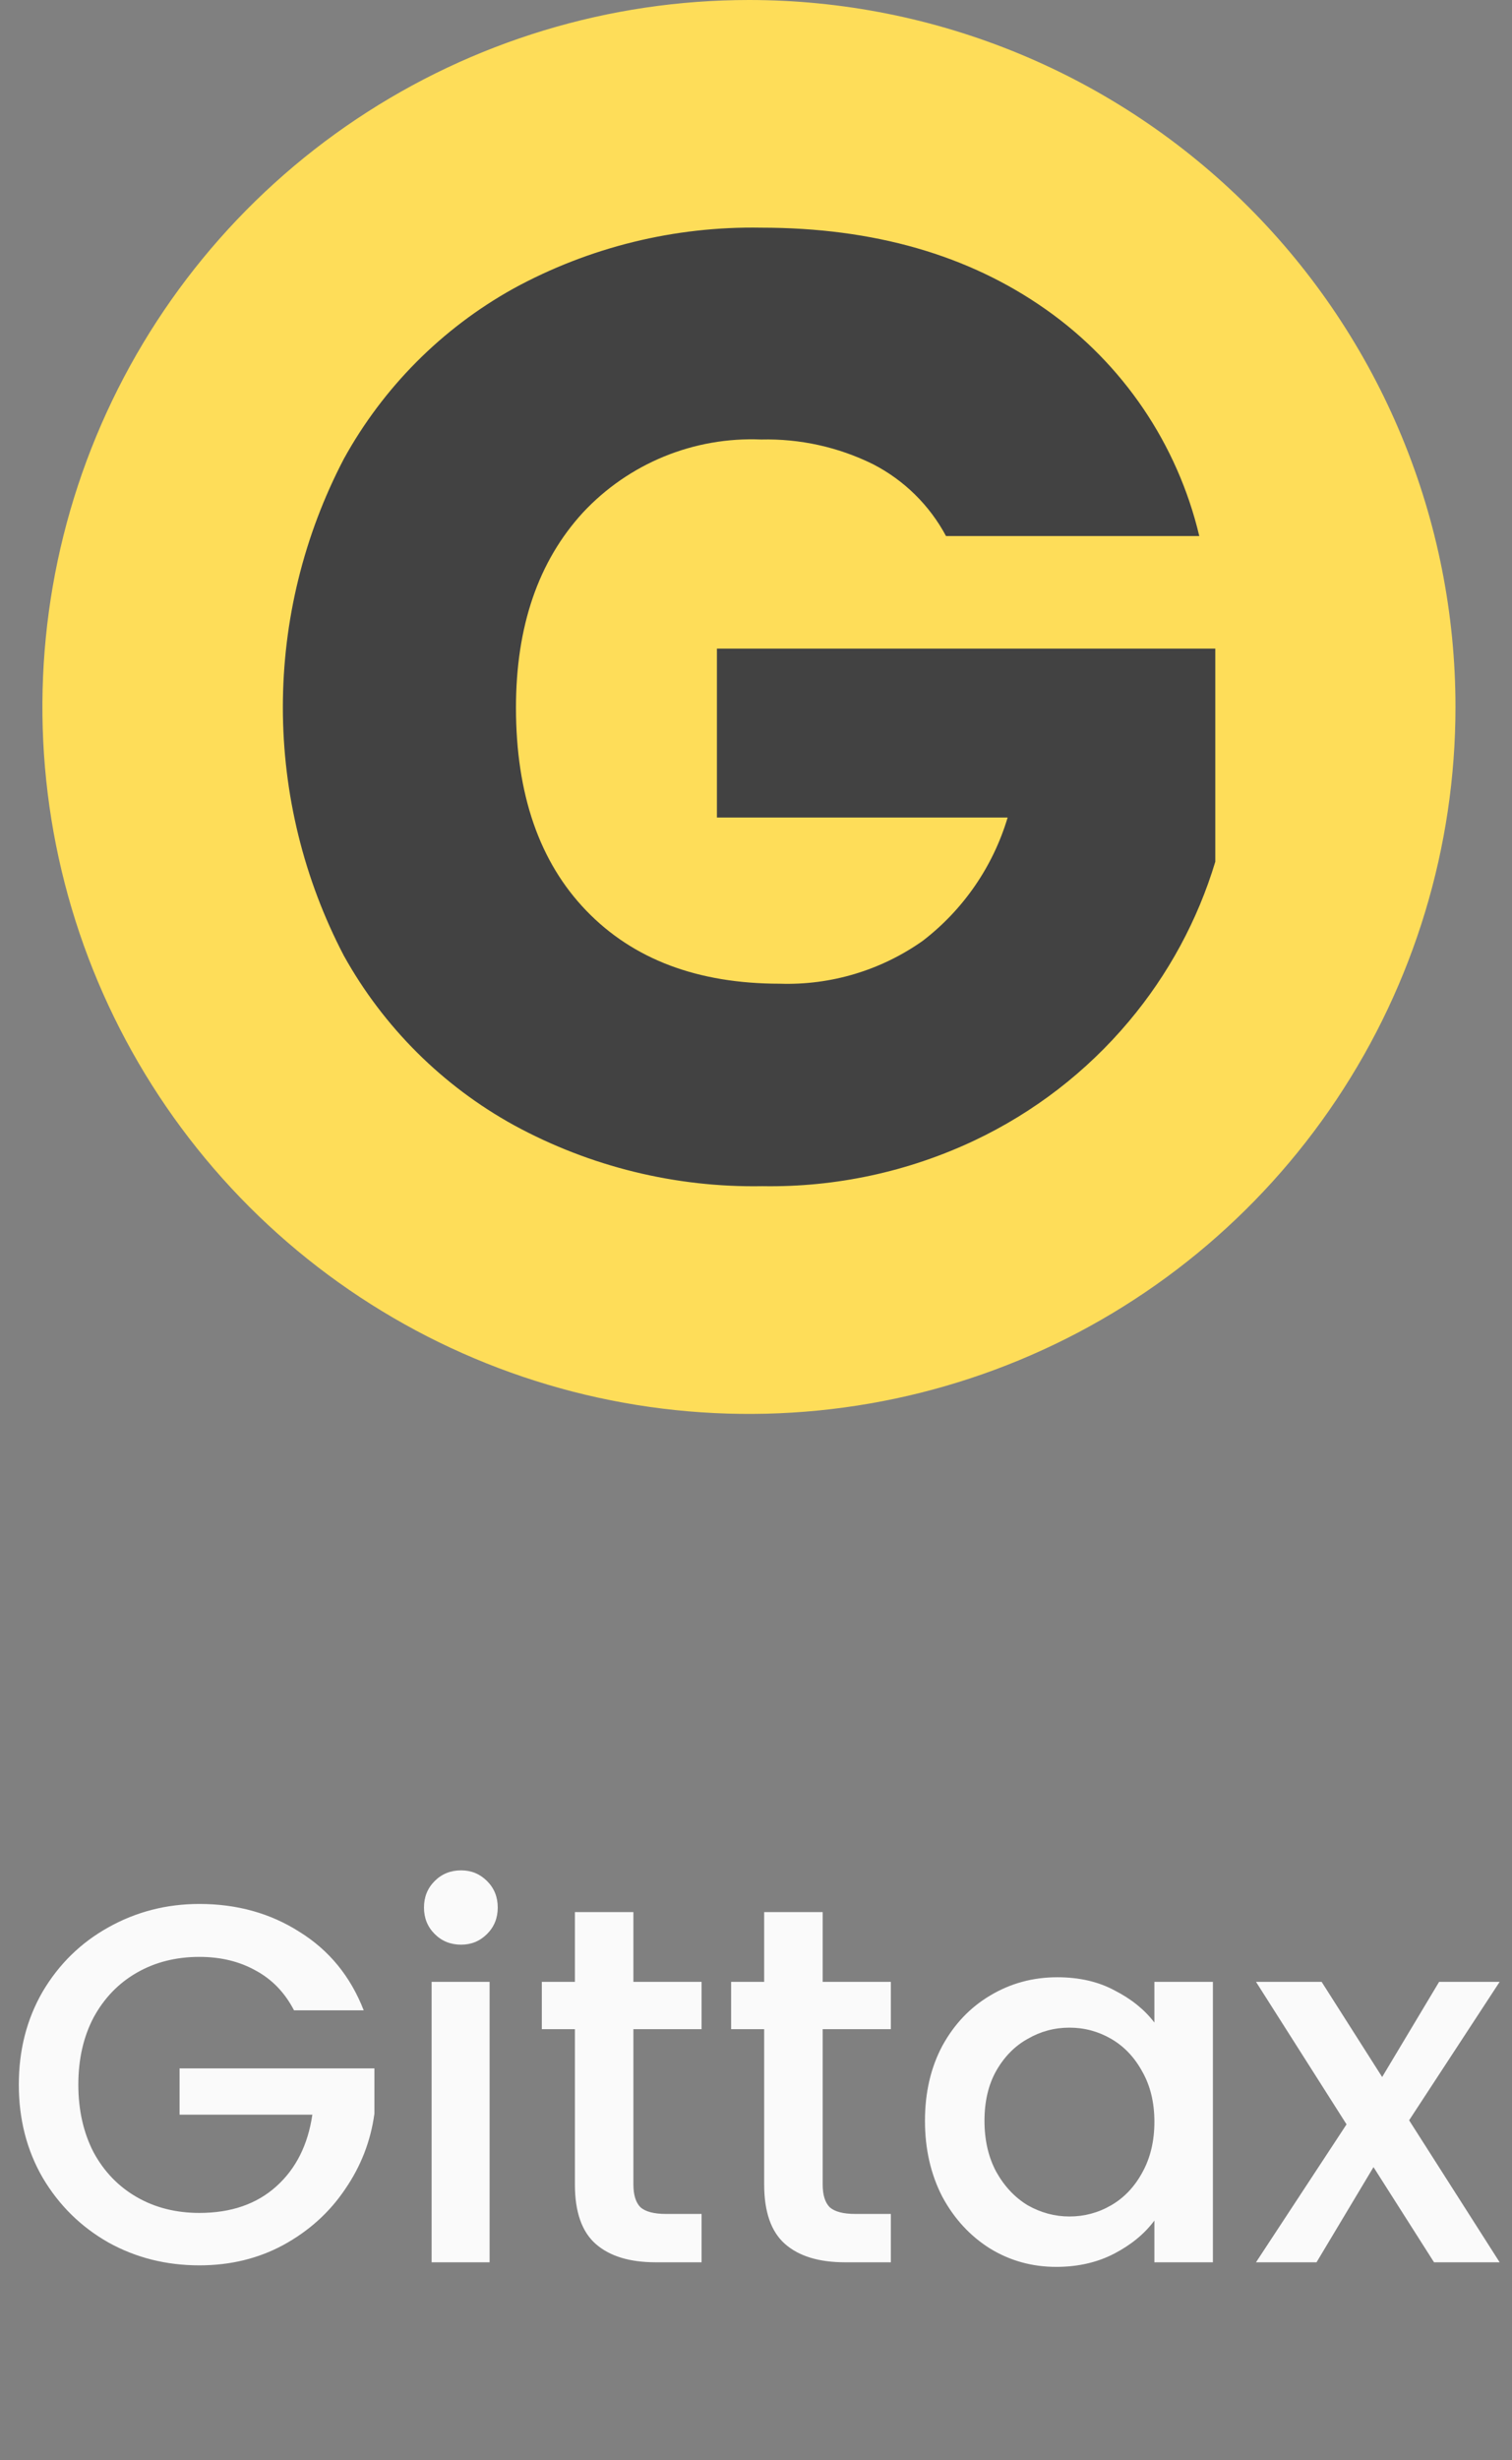 <svg width="107" height="174" viewBox="0 0 107 174" fill="none" xmlns="http://www.w3.org/2000/svg">
<rect x="0" y="0" width="107" height="174" fill="#808080" stroke="none"/>
<path d="M20.808 142.18C20.16 140.932 19.26 139.996 18.108 139.372C16.956 138.724 15.624 138.4 14.112 138.4C12.456 138.4 10.98 138.772 9.684 139.516C8.388 140.26 7.368 141.316 6.624 142.684C5.904 144.052 5.544 145.636 5.544 147.436C5.544 149.236 5.904 150.832 6.624 152.224C7.368 153.592 8.388 154.648 9.684 155.392C10.98 156.136 12.456 156.508 14.112 156.508C16.344 156.508 18.156 155.884 19.548 154.636C20.94 153.388 21.792 151.696 22.104 149.56H12.708V146.284H26.496V149.488C26.232 151.432 25.536 153.22 24.408 154.852C23.304 156.484 21.852 157.792 20.052 158.776C18.276 159.736 16.296 160.216 14.112 160.216C11.76 160.216 9.612 159.676 7.668 158.596C5.724 157.492 4.176 155.968 3.024 154.024C1.896 152.08 1.332 149.884 1.332 147.436C1.332 144.988 1.896 142.792 3.024 140.848C4.176 138.904 5.724 137.392 7.668 136.312C9.636 135.208 11.784 134.656 14.112 134.656C16.776 134.656 19.14 135.316 21.204 136.636C23.292 137.932 24.804 139.78 25.74 142.18H20.808ZM32.632 137.536C31.888 137.536 31.264 137.284 30.76 136.78C30.256 136.276 30.004 135.652 30.004 134.908C30.004 134.164 30.256 133.54 30.76 133.036C31.264 132.532 31.888 132.28 32.632 132.28C33.352 132.28 33.964 132.532 34.468 133.036C34.972 133.54 35.224 134.164 35.224 134.908C35.224 135.652 34.972 136.276 34.468 136.78C33.964 137.284 33.352 137.536 32.632 137.536ZM34.648 140.164V160H30.544V140.164H34.648ZM44.824 143.512V154.492C44.824 155.236 44.992 155.776 45.328 156.112C45.688 156.424 46.288 156.58 47.128 156.58H49.648V160H46.408C44.56 160 43.144 159.568 42.16 158.704C41.176 157.84 40.684 156.436 40.684 154.492V143.512H38.344V140.164H40.684V135.232H44.824V140.164H49.648V143.512H44.824ZM58.218 143.512V154.492C58.218 155.236 58.386 155.776 58.722 156.112C59.083 156.424 59.682 156.58 60.523 156.58H63.042V160H59.803C57.955 160 56.538 159.568 55.554 158.704C54.571 157.84 54.078 156.436 54.078 154.492V143.512H51.739V140.164H54.078V135.232H58.218V140.164H63.042V143.512H58.218ZM65.457 149.992C65.457 148 65.865 146.236 66.681 144.7C67.521 143.164 68.649 141.976 70.065 141.136C71.505 140.272 73.089 139.84 74.817 139.84C76.377 139.84 77.733 140.152 78.885 140.776C80.061 141.376 80.997 142.132 81.693 143.044V140.164H85.833V160H81.693V157.048C80.997 157.984 80.049 158.764 78.849 159.388C77.649 160.012 76.281 160.324 74.745 160.324C73.041 160.324 71.481 159.892 70.065 159.028C68.649 158.14 67.521 156.916 66.681 155.356C65.865 153.772 65.457 151.984 65.457 149.992ZM81.693 150.064C81.693 148.696 81.405 147.508 80.829 146.5C80.277 145.492 79.545 144.724 78.633 144.196C77.721 143.668 76.737 143.404 75.681 143.404C74.625 143.404 73.641 143.668 72.729 144.196C71.817 144.7 71.073 145.456 70.497 146.464C69.945 147.448 69.669 148.624 69.669 149.992C69.669 151.36 69.945 152.56 70.497 153.592C71.073 154.624 71.817 155.416 72.729 155.968C73.665 156.496 74.649 156.76 75.681 156.76C76.737 156.76 77.721 156.496 78.633 155.968C79.545 155.44 80.277 154.672 80.829 153.664C81.405 152.632 81.693 151.432 81.693 150.064ZM99.719 149.956L106.127 160H101.483L97.199 153.268L93.167 160H88.883L95.291 150.244L88.883 140.164H93.527L97.811 146.896L101.843 140.164H106.127L99.719 149.956Z" fill="#FAFAFA"/>
<path d="M103 50.003C103 59.892 100.067 69.558 94.572 77.781C89.078 86.003 81.269 92.411 72.132 96.195C62.995 99.979 52.942 100.968 43.243 99.039C33.544 97.109 24.635 92.346 17.643 85.353C10.651 78.36 5.889 69.451 3.96 59.752C2.032 50.053 3.022 39.999 6.807 30.863C10.592 21.727 17.001 13.918 25.224 8.425C33.447 2.931 43.114 -0.001 53.003 6.60676e-08C59.569 -0 66.071 1.293 72.137 3.805C78.204 6.318 83.716 10.002 88.359 14.645C93.001 19.288 96.684 24.801 99.196 30.868C101.709 36.934 103.001 43.437 103 50.003Z" fill="#FEDD59"/>
<path d="M66.947 37.912C65.781 35.733 63.979 33.96 61.781 32.83C59.322 31.617 56.606 31.018 53.865 31.084C51.515 30.985 49.171 31.395 46.994 32.286C44.817 33.178 42.859 34.53 41.254 36.249C38.095 39.694 36.515 44.293 36.514 50.048C36.514 56.181 38.173 60.968 41.491 64.408C44.809 67.849 49.375 69.57 55.188 69.573C58.796 69.689 62.344 68.626 65.293 66.545C68.166 64.343 70.271 61.29 71.307 57.821H50.734V45.872H86.003V60.947C84.754 65.084 82.674 68.924 79.891 72.231C76.893 75.802 73.156 78.68 68.939 80.669C64.258 82.875 59.134 83.978 53.96 83.892C47.823 84.001 41.763 82.515 36.373 79.58C31.311 76.793 27.137 72.635 24.33 67.585C21.497 62.164 20.017 56.138 20.017 50.021C20.017 43.905 21.497 37.879 24.33 32.458C27.119 27.398 31.275 23.224 36.324 20.415C41.697 17.478 47.743 15.992 53.865 16.102C61.826 16.102 68.541 18.03 74.012 21.884C79.469 25.719 83.331 31.421 84.87 37.911L66.947 37.912Z" fill="#424242"/>
</svg>

